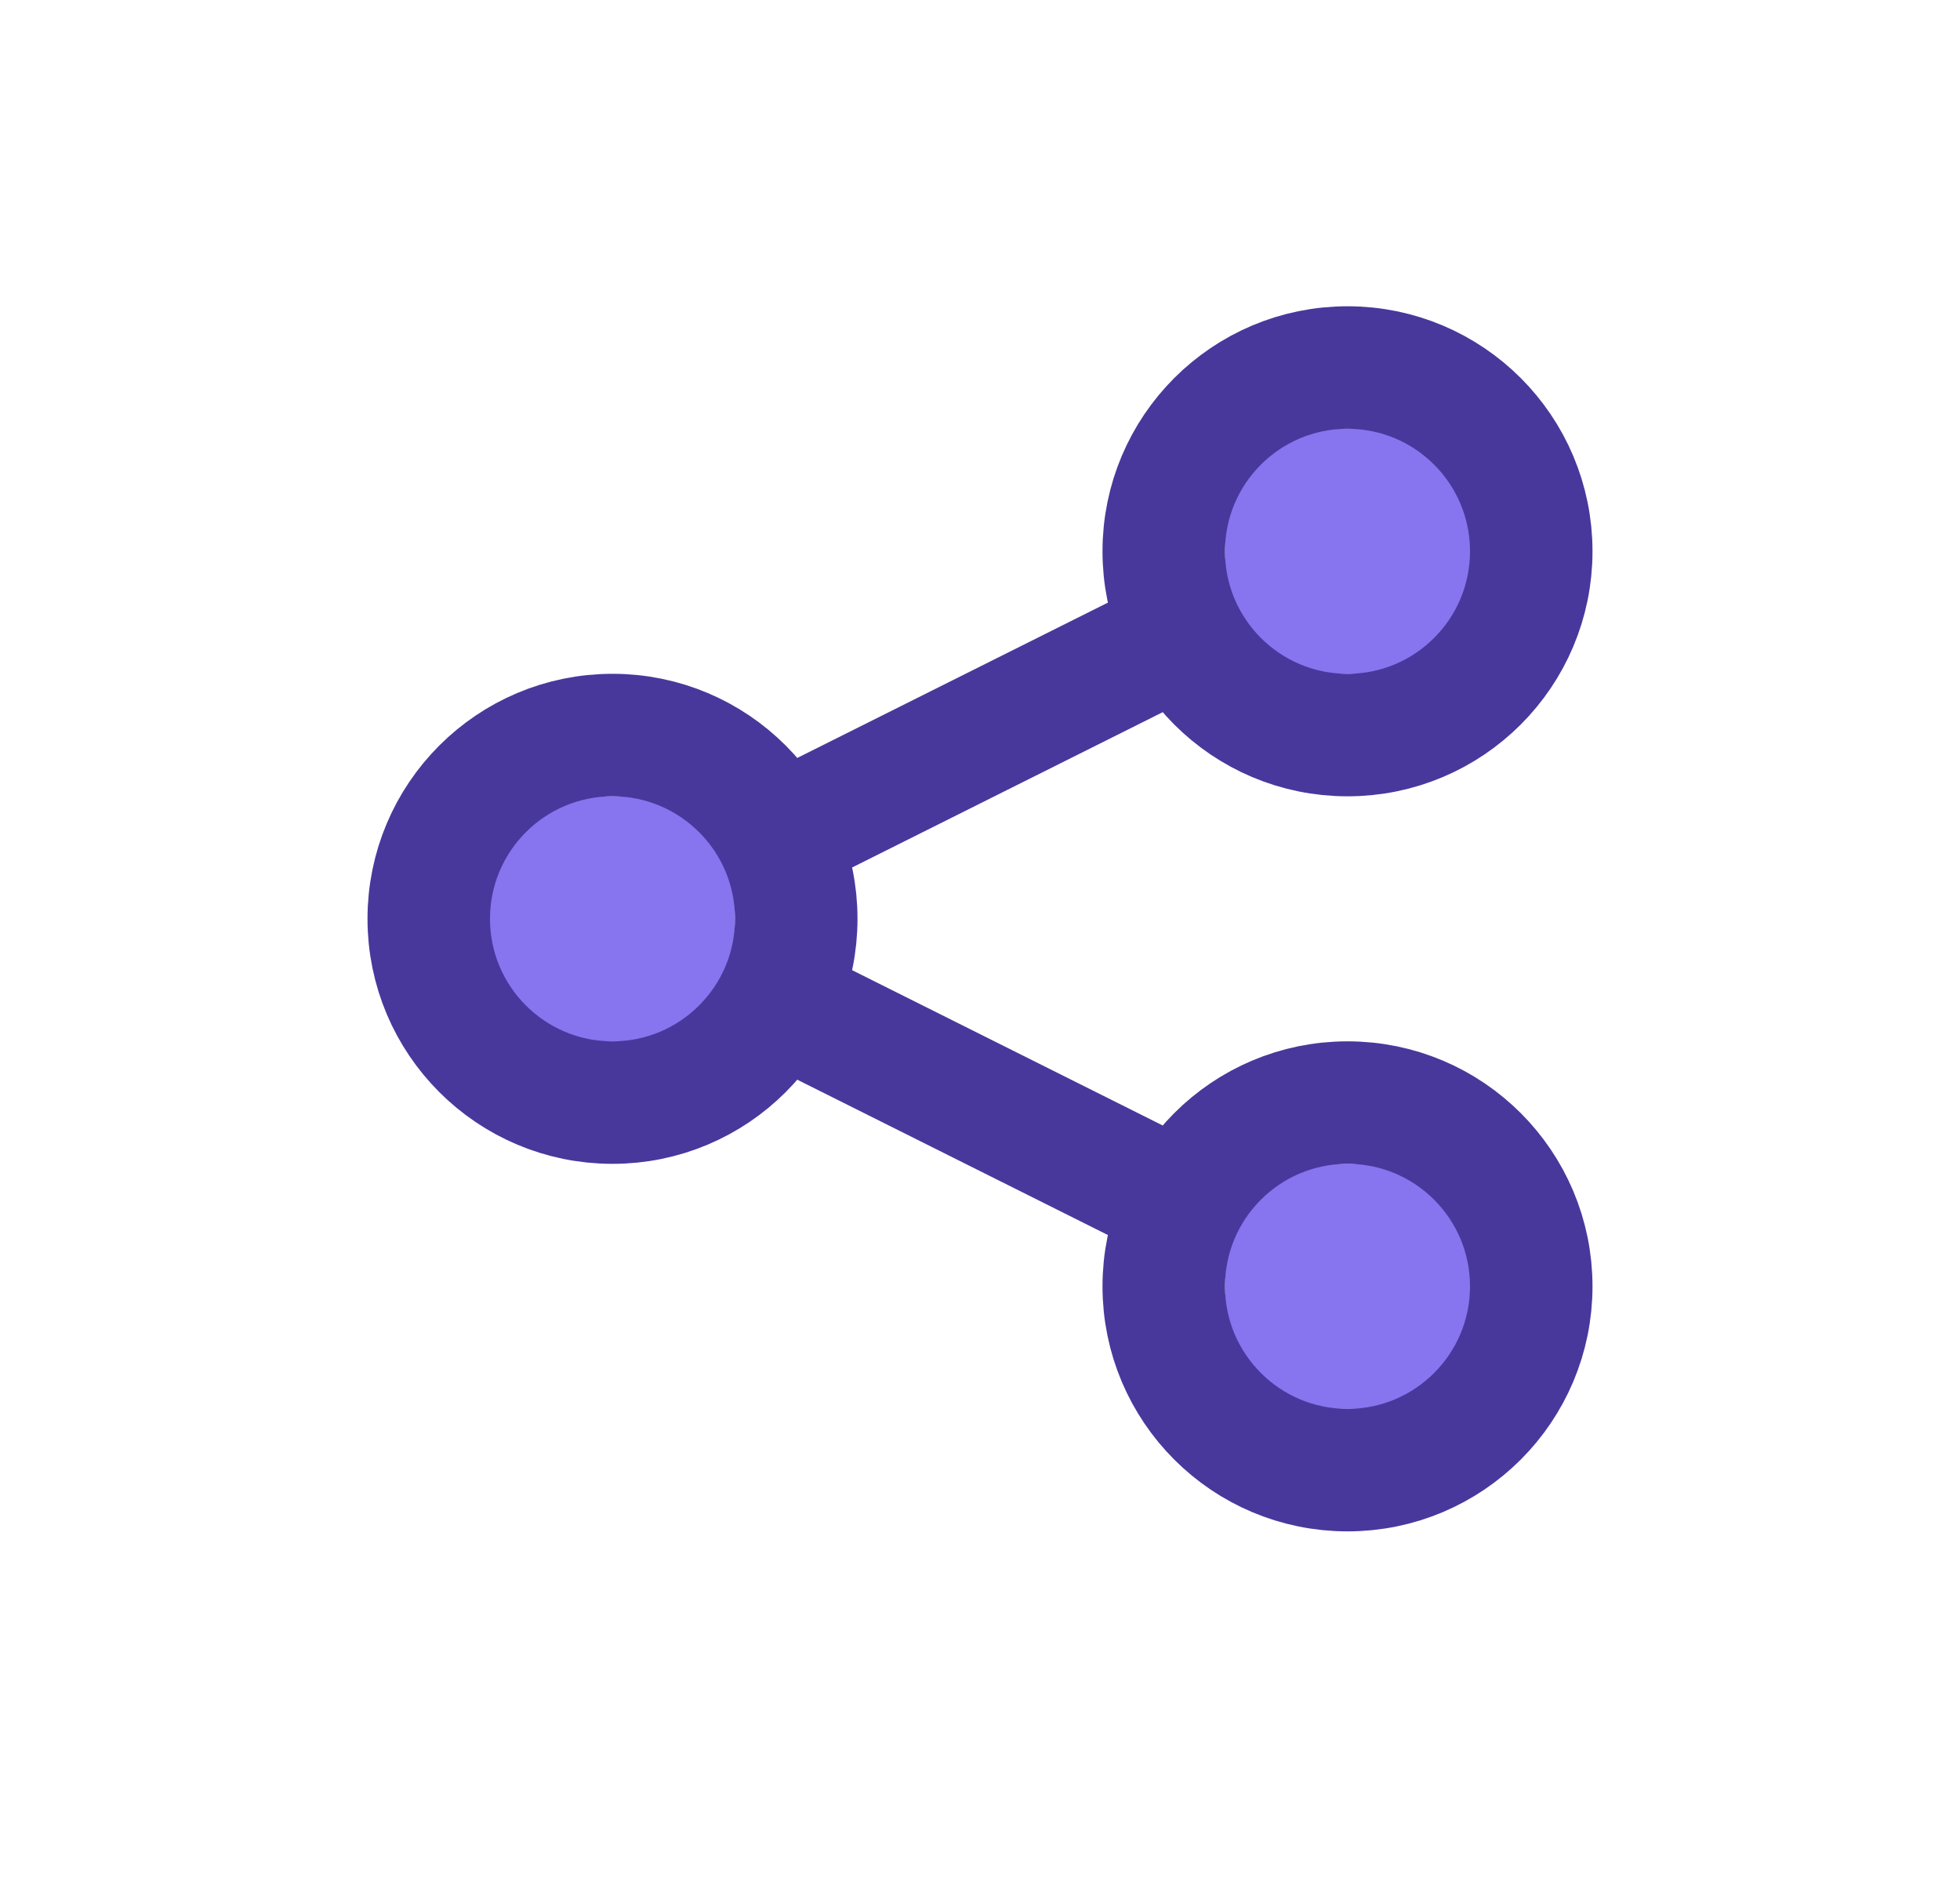 <svg width="32" height="31" viewBox="0 0 32 31" fill="none" xmlns="http://www.w3.org/2000/svg">
<rect width="32" height="31" fill="white"/>
<rect x="20" y="7" width="4" height="4" fill="#8774EF"/>
<rect x="8" y="13" width="4" height="4" fill="#8774EF"/>
<rect x="20" y="19" width="4" height="4" fill="#8774EF"/>
<path d="M13 16.5L19 19.5M19 10.5L13 13.5M22 24C20.343 24 19 22.657 19 21C19 19.343 20.343 18 22 18C23.657 18 25 19.343 25 21C25 22.657 23.657 24 22 24ZM10 18C8.343 18 7 16.657 7 15C7 13.343 8.343 12 10 12C11.657 12 13 13.343 13 15C13 16.657 11.657 18 10 18ZM22 12C20.343 12 19 10.657 19 9C19 7.343 20.343 6 22 6C23.657 6 25 7.343 25 9C25 10.657 23.657 12 22 12Z" stroke="#48389C" stroke-width="2" stroke-linecap="round" stroke-linejoin="round"/>
</svg>
